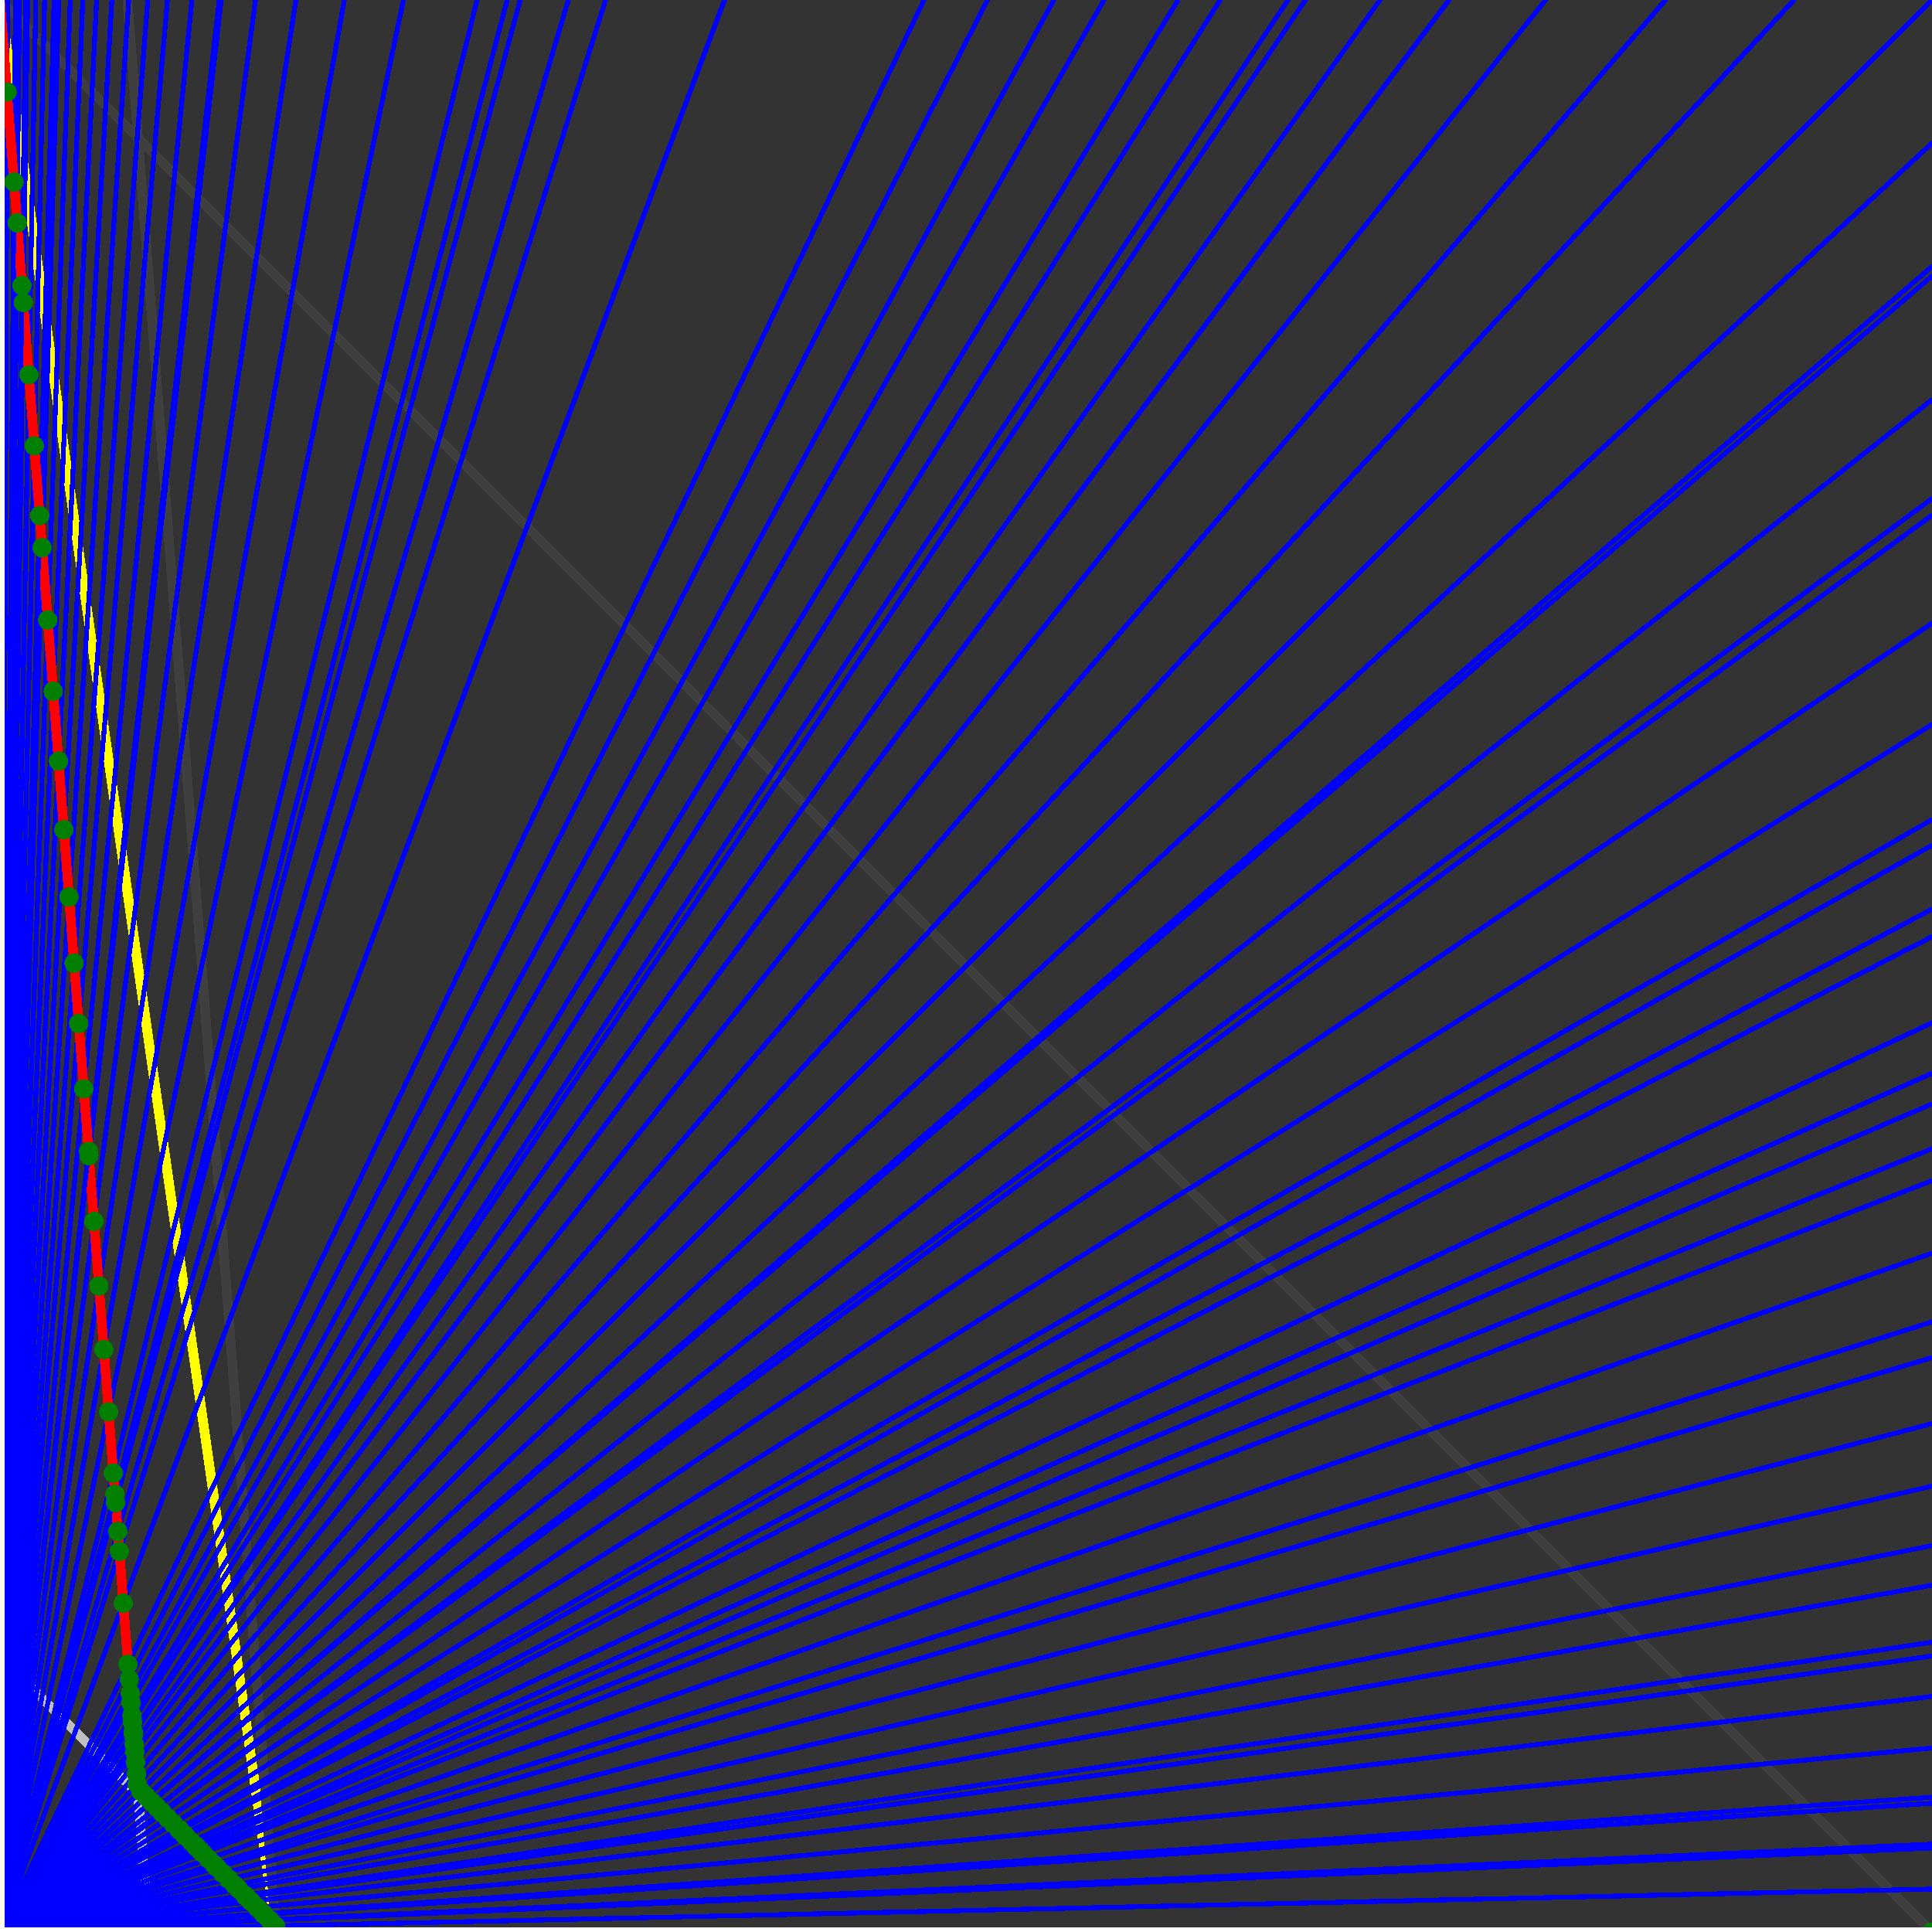 <svg xmlns="http://www.w3.org/2000/svg" version="1.1" width = "750" height = "750" viewBox = "0 0 750 750"  shape-rendering="crispEdges">
<rect x="0" y="0" width="750" height="750" fill="#333333" stroke="none"/>
<path stroke-linejoin="round" stroke-linecap="round" stroke="rgb(255,255,0)" stroke-width="3.75" fill="none" d="M 107.143 750 L 0 0 " />
<path stroke-linejoin="round" stroke-linecap="round" stroke="rgb(63,63,63)" stroke-width="3.75" fill="none" d="M 0 0 L 750 750 M 107.143 750 L 49.451 0 " />
<path stroke-linejoin="round" stroke-linecap="round" stroke="rgb(191,191,191)" stroke-width="3.75" fill="none" d="M 0 642.857 L 107.143 750 M 0 0 L 57.692 750 " />
<path stroke-linejoin="round" stroke-linecap="round" stroke="rgb(0,0,255)" stroke-width="1.875" fill="none" d="M 0 750 L 750 733.333 " />
<path stroke-linejoin="round" stroke-linecap="round" stroke="rgb(255,0,0)" stroke-width="3.75" fill="none" d="M 106.96 747.623 L 107.143 750 " />
<path stroke-linejoin="round" stroke-linecap="round" stroke="rgb(0,0,255)" stroke-width="1.875" fill="none" d="M 0 750 L 750 717.391 " />
<path stroke-linejoin="round" stroke-linecap="round" stroke="rgb(255,0,0)" stroke-width="3.75" fill="none" d="M 104.781 745.444 L 106.96 747.623 " />
<path stroke-linejoin="round" stroke-linecap="round" stroke="rgb(0,0,255)" stroke-width="1.875" fill="none" d="M 0 750 L 750 715.909 " />
<path stroke-linejoin="round" stroke-linecap="round" stroke="rgb(255,0,0)" stroke-width="3.75" fill="none" d="M 104.583 745.246 L 104.781 745.444 " />
<path stroke-linejoin="round" stroke-linecap="round" stroke="rgb(0,0,255)" stroke-width="1.875" fill="none" d="M 0 750 L 750 700 " />
<path stroke-linejoin="round" stroke-linecap="round" stroke="rgb(255,0,0)" stroke-width="3.75" fill="none" d="M 102.503 743.166 L 104.583 745.246 " />
<path stroke-linejoin="round" stroke-linecap="round" stroke="rgb(0,0,255)" stroke-width="1.875" fill="none" d="M 0 750 L 750 697.674 " />
<path stroke-linejoin="round" stroke-linecap="round" stroke="rgb(255,0,0)" stroke-width="3.75" fill="none" d="M 102.206 742.869 L 102.503 743.166 " />
<path stroke-linejoin="round" stroke-linecap="round" stroke="rgb(0,0,255)" stroke-width="1.875" fill="none" d="M 0 750 L 750 678.571 " />
<path stroke-linejoin="round" stroke-linecap="round" stroke="rgb(255,0,0)" stroke-width="3.75" fill="none" d="M 99.829 740.492 L 102.206 742.869 " />
<path stroke-linejoin="round" stroke-linecap="round" stroke="rgb(0,0,255)" stroke-width="1.875" fill="none" d="M 0 750 L 750 658.537 " />
<path stroke-linejoin="round" stroke-linecap="round" stroke="rgb(255,0,0)" stroke-width="3.75" fill="none" d="M 97.452 738.116 L 99.829 740.492 " />
<path stroke-linejoin="round" stroke-linecap="round" stroke="rgb(0,0,255)" stroke-width="1.875" fill="none" d="M 0 750 L 750 642.857 " />
<path stroke-linejoin="round" stroke-linecap="round" stroke="rgb(255,0,0)" stroke-width="3.75" fill="none" d="M 95.67 736.333 L 97.452 738.116 " />
<path stroke-linejoin="round" stroke-linecap="round" stroke="rgb(0,0,255)" stroke-width="1.875" fill="none" d="M 0 750 L 750 637.5 " />
<path stroke-linejoin="round" stroke-linecap="round" stroke="rgb(255,0,0)" stroke-width="3.75" fill="none" d="M 95.076 735.739 L 95.67 736.333 " />
<path stroke-linejoin="round" stroke-linecap="round" stroke="rgb(0,0,255)" stroke-width="1.875" fill="none" d="M 0 750 L 750 615.385 " />
<path stroke-linejoin="round" stroke-linecap="round" stroke="rgb(255,0,0)" stroke-width="3.75" fill="none" d="M 92.699 733.362 L 95.076 735.739 " />
<path stroke-linejoin="round" stroke-linecap="round" stroke="rgb(0,0,255)" stroke-width="1.875" fill="none" d="M 0 750 L 750 600 " />
<path stroke-linejoin="round" stroke-linecap="round" stroke="rgb(255,0,0)" stroke-width="3.75" fill="none" d="M 91.114 731.777 L 92.699 733.362 " />
<path stroke-linejoin="round" stroke-linecap="round" stroke="rgb(0,0,255)" stroke-width="1.875" fill="none" d="M 0 750 L 750 576.923 " />
<path stroke-linejoin="round" stroke-linecap="round" stroke="rgb(255,0,0)" stroke-width="3.75" fill="none" d="M 88.836 729.499 L 91.114 731.777 " />
<path stroke-linejoin="round" stroke-linecap="round" stroke="rgb(0,0,255)" stroke-width="1.875" fill="none" d="M 0 750 L 750 552.632 " />
<path stroke-linejoin="round" stroke-linecap="round" stroke="rgb(255,0,0)" stroke-width="3.75" fill="none" d="M 86.558 727.221 L 88.836 729.499 " />
<path stroke-linejoin="round" stroke-linecap="round" stroke="rgb(0,0,255)" stroke-width="1.875" fill="none" d="M 0 750 L 750 527.027 " />
<path stroke-linejoin="round" stroke-linecap="round" stroke="rgb(255,0,0)" stroke-width="3.75" fill="none" d="M 84.281 724.944 L 86.558 727.221 " />
<path stroke-linejoin="round" stroke-linecap="round" stroke="rgb(0,0,255)" stroke-width="1.875" fill="none" d="M 0 750 L 750 513.158 " />
<path stroke-linejoin="round" stroke-linecap="round" stroke="rgb(255,0,0)" stroke-width="3.75" fill="none" d="M 83.096 723.759 L 84.281 724.944 " />
<path stroke-linejoin="round" stroke-linecap="round" stroke="rgb(0,0,255)" stroke-width="1.875" fill="none" d="M 0 750 L 750 486.486 " />
<path stroke-linejoin="round" stroke-linecap="round" stroke="rgb(255,0,0)" stroke-width="3.75" fill="none" d="M 80.909 721.572 L 83.096 723.759 " />
<path stroke-linejoin="round" stroke-linecap="round" stroke="rgb(0,0,255)" stroke-width="1.875" fill="none" d="M 0 750 L 750 458.333 " />
<path stroke-linejoin="round" stroke-linecap="round" stroke="rgb(255,0,0)" stroke-width="3.75" fill="none" d="M 78.723 719.386 L 80.909 721.572 " />
<path stroke-linejoin="round" stroke-linecap="round" stroke="rgb(0,0,255)" stroke-width="1.875" fill="none" d="M 0 750 L 750 445.946 " />
<path stroke-linejoin="round" stroke-linecap="round" stroke="rgb(255,0,0)" stroke-width="3.75" fill="none" d="M 77.797 718.461 L 78.723 719.386 " />
<path stroke-linejoin="round" stroke-linecap="round" stroke="rgb(0,0,255)" stroke-width="1.875" fill="none" d="M 0 750 L 750 428.571 " />
<path stroke-linejoin="round" stroke-linecap="round" stroke="rgb(255,0,0)" stroke-width="3.75" fill="none" d="M 76.536 717.199 L 77.797 718.461 " />
<path stroke-linejoin="round" stroke-linecap="round" stroke="rgb(0,0,255)" stroke-width="1.875" fill="none" d="M 0 750 L 750 416.667 " />
<path stroke-linejoin="round" stroke-linecap="round" stroke="rgb(255,0,0)" stroke-width="3.75" fill="none" d="M 75.695 716.358 L 76.536 717.199 " />
<path stroke-linejoin="round" stroke-linecap="round" stroke="rgb(0,0,255)" stroke-width="1.875" fill="none" d="M 0 750 L 750 397.059 " />
<path stroke-linejoin="round" stroke-linecap="round" stroke="rgb(255,0,0)" stroke-width="3.75" fill="none" d="M 74.349 715.012 L 75.695 716.358 " />
<path stroke-linejoin="round" stroke-linecap="round" stroke="rgb(0,0,255)" stroke-width="1.875" fill="none" d="M 0 750 L 750 363.636 " />
<path stroke-linejoin="round" stroke-linecap="round" stroke="rgb(255,0,0)" stroke-width="3.75" fill="none" d="M 72.162 712.825 L 74.349 715.012 " />
<path stroke-linejoin="round" stroke-linecap="round" stroke="rgb(0,0,255)" stroke-width="1.875" fill="none" d="M 0 750 L 750 352.941 " />
<path stroke-linejoin="round" stroke-linecap="round" stroke="rgb(255,0,0)" stroke-width="3.75" fill="none" d="M 71.49 712.153 L 72.162 712.825 " />
<path stroke-linejoin="round" stroke-linecap="round" stroke="rgb(0,0,255)" stroke-width="1.875" fill="none" d="M 0 750 L 750 328.125 " />
<path stroke-linejoin="round" stroke-linecap="round" stroke="rgb(255,0,0)" stroke-width="3.75" fill="none" d="M 69.976 710.639 L 71.49 712.153 " />
<path stroke-linejoin="round" stroke-linecap="round" stroke="rgb(0,0,255)" stroke-width="1.875" fill="none" d="M 0 750 L 750 318.182 " />
<path stroke-linejoin="round" stroke-linecap="round" stroke="rgb(255,0,0)" stroke-width="3.75" fill="none" d="M 69.387 710.05 L 69.976 710.639 " />
<path stroke-linejoin="round" stroke-linecap="round" stroke="rgb(0,0,255)" stroke-width="1.875" fill="none" d="M 0 750 L 750 281.25 " />
<path stroke-linejoin="round" stroke-linecap="round" stroke="rgb(255,0,0)" stroke-width="3.75" fill="none" d="M 67.284 707.947 L 69.387 710.05 " />
<path stroke-linejoin="round" stroke-linecap="round" stroke="rgb(0,0,255)" stroke-width="1.875" fill="none" d="M 0 750 L 750 241.935 " />
<path stroke-linejoin="round" stroke-linecap="round" stroke="rgb(255,0,0)" stroke-width="3.75" fill="none" d="M 65.182 705.845 L 67.284 707.947 " />
<path stroke-linejoin="round" stroke-linecap="round" stroke="rgb(0,0,255)" stroke-width="1.875" fill="none" d="M 0 750 L 750 200 " />
<path stroke-linejoin="round" stroke-linecap="round" stroke="rgb(255,0,0)" stroke-width="3.75" fill="none" d="M 63.079 703.742 L 65.182 705.845 " />
<path stroke-linejoin="round" stroke-linecap="round" stroke="rgb(0,0,255)" stroke-width="1.875" fill="none" d="M 0 750 L 750 193.548 " />
<path stroke-linejoin="round" stroke-linecap="round" stroke="rgb(255,0,0)" stroke-width="3.75" fill="none" d="M 62.768 703.431 L 63.079 703.742 " />
<path stroke-linejoin="round" stroke-linecap="round" stroke="rgb(0,0,255)" stroke-width="1.875" fill="none" d="M 0 750 L 750 155.172 " />
<path stroke-linejoin="round" stroke-linecap="round" stroke="rgb(255,0,0)" stroke-width="3.75" fill="none" d="M 60.976 701.639 L 62.768 703.431 " />
<path stroke-linejoin="round" stroke-linecap="round" stroke="rgb(0,0,255)" stroke-width="1.875" fill="none" d="M 0 750 L 750 107.143 " />
<path stroke-linejoin="round" stroke-linecap="round" stroke="rgb(255,0,0)" stroke-width="3.75" fill="none" d="M 58.874 699.537 L 60.976 701.639 " />
<path stroke-linejoin="round" stroke-linecap="round" stroke="rgb(0,0,255)" stroke-width="1.875" fill="none" d="M 0 750 L 750 103.448 " />
<path stroke-linejoin="round" stroke-linecap="round" stroke="rgb(255,0,0)" stroke-width="3.75" fill="none" d="M 58.718 699.381 L 58.874 699.537 " />
<path stroke-linejoin="round" stroke-linecap="round" stroke="rgb(0,0,255)" stroke-width="1.875" fill="none" d="M 0 750 L 750 55.556 " />
<path stroke-linejoin="round" stroke-linecap="round" stroke="rgb(255,0,0)" stroke-width="3.75" fill="none" d="M 56.771 697.434 L 58.718 699.381 " />
<path stroke-linejoin="round" stroke-linecap="round" stroke="rgb(0,0,255)" stroke-width="1.875" fill="none" d="M 0 750 L 750 0 " />
<path stroke-linejoin="round" stroke-linecap="round" stroke="rgb(255,0,0)" stroke-width="3.75" fill="none" d="M 54.668 695.331 L 56.771 697.434 " />
<path stroke-linejoin="round" stroke-linecap="round" stroke="rgb(0,0,255)" stroke-width="1.875" fill="none" d="M 0 750 L 696.429 0 " />
<path stroke-linejoin="round" stroke-linecap="round" stroke="rgb(255,0,0)" stroke-width="3.75" fill="none" d="M 53.279 692.623 L 54.668 695.331 " />
<path stroke-linejoin="round" stroke-linecap="round" stroke="rgb(0,0,255)" stroke-width="1.875" fill="none" d="M 0 750 L 646.552 0 " />
<path stroke-linejoin="round" stroke-linecap="round" stroke="rgb(255,0,0)" stroke-width="3.75" fill="none" d="M 52.966 688.559 L 53.279 692.623 " />
<path stroke-linejoin="round" stroke-linecap="round" stroke="rgb(0,0,255)" stroke-width="1.875" fill="none" d="M 0 750 L 600 0 " />
<path stroke-linejoin="round" stroke-linecap="round" stroke="rgb(255,0,0)" stroke-width="3.75" fill="none" d="M 52.632 684.211 L 52.966 688.559 " />
<path stroke-linejoin="round" stroke-linecap="round" stroke="rgb(0,0,255)" stroke-width="1.875" fill="none" d="M 0 750 L 562.5 0 " />
<path stroke-linejoin="round" stroke-linecap="round" stroke="rgb(255,0,0)" stroke-width="3.75" fill="none" d="M 52.326 680.233 L 52.632 684.211 " />
<path stroke-linejoin="round" stroke-linecap="round" stroke="rgb(0,0,255)" stroke-width="1.875" fill="none" d="M 0 750 L 535.714 0 " />
<path stroke-linejoin="round" stroke-linecap="round" stroke="rgb(255,0,0)" stroke-width="3.75" fill="none" d="M 52.083 677.083 L 52.326 680.233 " />
<path stroke-linejoin="round" stroke-linecap="round" stroke="rgb(0,0,255)" stroke-width="1.875" fill="none" d="M 0 750 L 506.757 0 " />
<path stroke-linejoin="round" stroke-linecap="round" stroke="rgb(255,0,0)" stroke-width="3.75" fill="none" d="M 51.796 673.343 L 52.083 677.083 " />
<path stroke-linejoin="round" stroke-linecap="round" stroke="rgb(0,0,255)" stroke-width="1.875" fill="none" d="M 0 750 L 500 0 " />
<path stroke-linejoin="round" stroke-linecap="round" stroke="rgb(255,0,0)" stroke-width="3.75" fill="none" d="M 51.724 672.414 L 51.796 673.343 " />
<path stroke-linejoin="round" stroke-linecap="round" stroke="rgb(0,0,255)" stroke-width="1.875" fill="none" d="M 0 750 L 473.684 0 " />
<path stroke-linejoin="round" stroke-linecap="round" stroke="rgb(255,0,0)" stroke-width="3.75" fill="none" d="M 51.429 668.571 L 51.724 672.414 " />
<path stroke-linejoin="round" stroke-linecap="round" stroke="rgb(0,0,255)" stroke-width="1.875" fill="none" d="M 0 750 L 457.317 0 " />
<path stroke-linejoin="round" stroke-linecap="round" stroke="rgb(255,0,0)" stroke-width="3.75" fill="none" d="M 51.23 665.984 L 51.429 668.571 " />
<path stroke-linejoin="round" stroke-linecap="round" stroke="rgb(0,0,255)" stroke-width="1.875" fill="none" d="M 0 750 L 428.571 0 " />
<path stroke-linejoin="round" stroke-linecap="round" stroke="rgb(255,0,0)" stroke-width="3.75" fill="none" d="M 50.847 661.017 L 51.23 665.984 " />
<path stroke-linejoin="round" stroke-linecap="round" stroke="rgb(0,0,255)" stroke-width="1.875" fill="none" d="M 0 750 L 409.091 0 " />
<path stroke-linejoin="round" stroke-linecap="round" stroke="rgb(255,0,0)" stroke-width="3.75" fill="none" d="M 50.562 657.303 L 50.847 661.017 " />
<path stroke-linejoin="round" stroke-linecap="round" stroke="rgb(0,0,255)" stroke-width="1.875" fill="none" d="M 0 750 L 383.333 0 " />
<path stroke-linejoin="round" stroke-linecap="round" stroke="rgb(255,0,0)" stroke-width="3.75" fill="none" d="M 50.145 651.89 L 50.562 657.303 " />
<path stroke-linejoin="round" stroke-linecap="round" stroke="rgb(0,0,255)" stroke-width="1.875" fill="none" d="M 0 750 L 358.696 0 " />
<path stroke-linejoin="round" stroke-linecap="round" stroke="rgb(255,0,0)" stroke-width="3.75" fill="none" d="M 49.699 646.084 L 50.145 651.89 " />
<path stroke-linejoin="round" stroke-linecap="round" stroke="rgb(0,0,255)" stroke-width="1.875" fill="none" d="M 0 750 L 281.25 0 " />
<path stroke-linejoin="round" stroke-linecap="round" stroke="rgb(255,0,0)" stroke-width="3.75" fill="none" d="M 47.872 622.34 L 49.699 646.084 " />
<path stroke-linejoin="round" stroke-linecap="round" stroke="rgb(0,0,255)" stroke-width="1.875" fill="none" d="M 0 750 L 235.075 0 " />
<path stroke-linejoin="round" stroke-linecap="round" stroke="rgb(255,0,0)" stroke-width="3.75" fill="none" d="M 46.324 602.206 L 47.872 622.34 " />
<path stroke-linejoin="round" stroke-linecap="round" stroke="rgb(0,0,255)" stroke-width="1.875" fill="none" d="M 0 750 L 220.588 0 " />
<path stroke-linejoin="round" stroke-linecap="round" stroke="rgb(255,0,0)" stroke-width="3.75" fill="none" d="M 45.732 594.512 L 46.324 602.206 " />
<path stroke-linejoin="round" stroke-linecap="round" stroke="rgb(0,0,255)" stroke-width="1.875" fill="none" d="M 0 750 L 201.923 0 " />
<path stroke-linejoin="round" stroke-linecap="round" stroke="rgb(255,0,0)" stroke-width="3.75" fill="none" d="M 44.872 583.333 L 45.732 594.512 " />
<path stroke-linejoin="round" stroke-linecap="round" stroke="rgb(0,0,255)" stroke-width="1.875" fill="none" d="M 0 750 L 196.875 0 " />
<path stroke-linejoin="round" stroke-linecap="round" stroke="rgb(255,0,0)" stroke-width="3.75" fill="none" d="M 44.618 580.028 L 44.872 583.333 " />
<path stroke-linejoin="round" stroke-linecap="round" stroke="rgb(0,0,255)" stroke-width="1.875" fill="none" d="M 0 750 L 185.185 0 " />
<path stroke-linejoin="round" stroke-linecap="round" stroke="rgb(255,0,0)" stroke-width="3.75" fill="none" d="M 43.988 571.847 L 44.618 580.028 " />
<path stroke-linejoin="round" stroke-linecap="round" stroke="rgb(0,0,255)" stroke-width="1.875" fill="none" d="M 0 750 L 156.593 0 " />
<path stroke-linejoin="round" stroke-linecap="round" stroke="rgb(255,0,0)" stroke-width="3.75" fill="none" d="M 42.16 548.077 L 43.988 571.847 " />
<path stroke-linejoin="round" stroke-linecap="round" stroke="rgb(0,0,255)" stroke-width="1.875" fill="none" d="M 0 750 L 133.663 0 " />
<path stroke-linejoin="round" stroke-linecap="round" stroke="rgb(255,0,0)" stroke-width="3.75" fill="none" d="M 40.298 523.881 L 42.16 548.077 " />
<path stroke-linejoin="round" stroke-linecap="round" stroke="rgb(0,0,255)" stroke-width="1.875" fill="none" d="M 0 750 L 114.865 0 " />
<path stroke-linejoin="round" stroke-linecap="round" stroke="rgb(255,0,0)" stroke-width="3.75" fill="none" d="M 38.404 499.247 L 40.298 523.881 " />
<path stroke-linejoin="round" stroke-linecap="round" stroke="rgb(0,0,255)" stroke-width="1.875" fill="none" d="M 0 750 L 99.174 0 " />
<path stroke-linejoin="round" stroke-linecap="round" stroke="rgb(255,0,0)" stroke-width="3.75" fill="none" d="M 36.474 474.164 L 38.404 499.247 " />
<path stroke-linejoin="round" stroke-linecap="round" stroke="rgb(0,0,255)" stroke-width="1.875" fill="none" d="M 0 750 L 85.878 0 " />
<path stroke-linejoin="round" stroke-linecap="round" stroke="rgb(255,0,0)" stroke-width="3.75" fill="none" d="M 34.509 448.62 L 36.474 474.164 " />
<path stroke-linejoin="round" stroke-linecap="round" stroke="rgb(0,0,255)" stroke-width="1.875" fill="none" d="M 0 750 L 85.106 0 " />
<path stroke-linejoin="round" stroke-linecap="round" stroke="rgb(255,0,0)" stroke-width="3.75" fill="none" d="M 34.384 446.991 L 34.509 448.62 " />
<path stroke-linejoin="round" stroke-linecap="round" stroke="rgb(0,0,255)" stroke-width="1.875" fill="none" d="M 0 750 L 74.503 0 " />
<path stroke-linejoin="round" stroke-linecap="round" stroke="rgb(255,0,0)" stroke-width="3.75" fill="none" d="M 32.514 422.688 L 34.384 446.991 " />
<path stroke-linejoin="round" stroke-linecap="round" stroke="rgb(0,0,255)" stroke-width="1.875" fill="none" d="M 0 750 L 65 0 " />
<path stroke-linejoin="round" stroke-linecap="round" stroke="rgb(255,0,0)" stroke-width="3.75" fill="none" d="M 30.564 397.336 L 32.514 422.688 " />
<path stroke-linejoin="round" stroke-linecap="round" stroke="rgb(0,0,255)" stroke-width="1.875" fill="none" d="M 0 750 L 57.353 0 " />
<path stroke-linejoin="round" stroke-linecap="round" stroke="rgb(255,0,0)" stroke-width="3.75" fill="none" d="M 28.761 373.894 L 30.564 397.336 " />
<path stroke-linejoin="round" stroke-linecap="round" stroke="rgb(0,0,255)" stroke-width="1.875" fill="none" d="M 0 750 L 50 0 " />
<path stroke-linejoin="round" stroke-linecap="round" stroke="rgb(255,0,0)" stroke-width="3.75" fill="none" d="M 26.786 348.214 L 28.761 373.894 " />
<path stroke-linejoin="round" stroke-linecap="round" stroke="rgb(0,0,255)" stroke-width="1.875" fill="none" d="M 0 750 L 43.421 0 " />
<path stroke-linejoin="round" stroke-linecap="round" stroke="rgb(255,0,0)" stroke-width="3.75" fill="none" d="M 24.775 322.072 L 26.786 348.214 " />
<path stroke-linejoin="round" stroke-linecap="round" stroke="rgb(0,0,255)" stroke-width="1.875" fill="none" d="M 0 750 L 37.5 0 " />
<path stroke-linejoin="round" stroke-linecap="round" stroke="rgb(255,0,0)" stroke-width="3.75" fill="none" d="M 22.727 295.455 L 24.775 322.072 " />
<path stroke-linejoin="round" stroke-linecap="round" stroke="rgb(0,0,255)" stroke-width="1.875" fill="none" d="M 0 750 L 32.143 0 " />
<path stroke-linejoin="round" stroke-linecap="round" stroke="rgb(255,0,0)" stroke-width="3.75" fill="none" d="M 20.642 268.349 L 22.727 295.455 " />
<path stroke-linejoin="round" stroke-linecap="round" stroke="rgb(0,0,255)" stroke-width="1.875" fill="none" d="M 0 750 L 27.273 0 " />
<path stroke-linejoin="round" stroke-linecap="round" stroke="rgb(255,0,0)" stroke-width="3.75" fill="none" d="M 18.519 240.741 L 20.642 268.349 " />
<path stroke-linejoin="round" stroke-linecap="round" stroke="rgb(0,0,255)" stroke-width="1.875" fill="none" d="M 0 750 L 22.826 0 " />
<path stroke-linejoin="round" stroke-linecap="round" stroke="rgb(255,0,0)" stroke-width="3.75" fill="none" d="M 16.355 212.617 L 18.519 240.741 " />
<path stroke-linejoin="round" stroke-linecap="round" stroke="rgb(0,0,255)" stroke-width="1.875" fill="none" d="M 0 750 L 21 0 " />
<path stroke-linejoin="round" stroke-linecap="round" stroke="rgb(255,0,0)" stroke-width="3.75" fill="none" d="M 15.396 200.147 L 16.355 212.617 " />
<path stroke-linejoin="round" stroke-linecap="round" stroke="rgb(0,0,255)" stroke-width="1.875" fill="none" d="M 0 750 L 17.308 0 " />
<path stroke-linejoin="round" stroke-linecap="round" stroke="rgb(255,0,0)" stroke-width="3.75" fill="none" d="M 13.314 173.077 L 15.396 200.147 " />
<path stroke-linejoin="round" stroke-linecap="round" stroke="rgb(0,0,255)" stroke-width="1.875" fill="none" d="M 0 750 L 13.889 0 " />
<path stroke-linejoin="round" stroke-linecap="round" stroke="rgb(255,0,0)" stroke-width="3.75" fill="none" d="M 11.194 145.523 L 13.314 173.077 " />
<path stroke-linejoin="round" stroke-linecap="round" stroke="rgb(0,0,255)" stroke-width="1.875" fill="none" d="M 0 750 L 10.714 0 " />
<path stroke-linejoin="round" stroke-linecap="round" stroke="rgb(255,0,0)" stroke-width="3.75" fill="none" d="M 9.036 117.47 L 11.194 145.523 " />
<path stroke-linejoin="round" stroke-linecap="round" stroke="rgb(0,0,255)" stroke-width="1.875" fill="none" d="M 0 750 L 10 0 " />
<path stroke-linejoin="round" stroke-linecap="round" stroke="rgb(255,0,0)" stroke-width="3.75" fill="none" d="M 8.523 110.796 L 9.036 117.47 " />
<path stroke-linejoin="round" stroke-linecap="round" stroke="rgb(0,0,255)" stroke-width="1.875" fill="none" d="M 0 750 L 7.525 0 " />
<path stroke-linejoin="round" stroke-linecap="round" stroke="rgb(255,0,0)" stroke-width="3.75" fill="none" d="M 6.657 86.539 L 8.523 110.796 " />
<path stroke-linejoin="round" stroke-linecap="round" stroke="rgb(0,0,255)" stroke-width="1.875" fill="none" d="M 0 750 L 6 0 " />
<path stroke-linejoin="round" stroke-linecap="round" stroke="rgb(255,0,0)" stroke-width="3.75" fill="none" d="M 5.435 70.652 L 6.657 86.539 " />
<path stroke-linejoin="round" stroke-linecap="round" stroke="rgb(0,0,255)" stroke-width="1.875" fill="none" d="M 0 750 L 2.885 0 " />
<path stroke-linejoin="round" stroke-linecap="round" stroke="rgb(255,0,0)" stroke-width="3.75" fill="none" d="M 2.747 35.715 L 5.435 70.652 " />
<path stroke-linejoin="round" stroke-linecap="round" stroke="rgb(0,0,255)" stroke-width="1.875" fill="none" d="M 0 750 L 0 0 " />
<path stroke-linejoin="round" stroke-linecap="round" stroke="rgb(255,0,0)" stroke-width="3.75" fill="none" d="M 0 0 L 2.747 35.715 " />
<circle cx="106.96" cy="747.623" r="3.75" style="fill:rgb(0,127,0);stroke-width:1" /><circle cx="104.781" cy="745.444" r="3.75" style="fill:rgb(0,127,0);stroke-width:1" /><circle cx="104.583" cy="745.246" r="3.75" style="fill:rgb(0,127,0);stroke-width:1" /><circle cx="102.503" cy="743.166" r="3.75" style="fill:rgb(0,127,0);stroke-width:1" /><circle cx="102.206" cy="742.869" r="3.75" style="fill:rgb(0,127,0);stroke-width:1" /><circle cx="99.829" cy="740.492" r="3.75" style="fill:rgb(0,127,0);stroke-width:1" /><circle cx="97.452" cy="738.116" r="3.75" style="fill:rgb(0,127,0);stroke-width:1" /><circle cx="95.67" cy="736.333" r="3.75" style="fill:rgb(0,127,0);stroke-width:1" /><circle cx="95.076" cy="735.739" r="3.75" style="fill:rgb(0,127,0);stroke-width:1" /><circle cx="92.699" cy="733.362" r="3.75" style="fill:rgb(0,127,0);stroke-width:1" /><circle cx="91.114" cy="731.777" r="3.75" style="fill:rgb(0,127,0);stroke-width:1" /><circle cx="88.836" cy="729.499" r="3.75" style="fill:rgb(0,127,0);stroke-width:1" /><circle cx="86.558" cy="727.221" r="3.75" style="fill:rgb(0,127,0);stroke-width:1" /><circle cx="84.281" cy="724.944" r="3.75" style="fill:rgb(0,127,0);stroke-width:1" /><circle cx="83.096" cy="723.759" r="3.75" style="fill:rgb(0,127,0);stroke-width:1" /><circle cx="80.909" cy="721.572" r="3.75" style="fill:rgb(0,127,0);stroke-width:1" /><circle cx="78.723" cy="719.386" r="3.75" style="fill:rgb(0,127,0);stroke-width:1" /><circle cx="77.797" cy="718.461" r="3.75" style="fill:rgb(0,127,0);stroke-width:1" /><circle cx="76.536" cy="717.199" r="3.75" style="fill:rgb(0,127,0);stroke-width:1" /><circle cx="75.695" cy="716.358" r="3.75" style="fill:rgb(0,127,0);stroke-width:1" /><circle cx="74.349" cy="715.012" r="3.75" style="fill:rgb(0,127,0);stroke-width:1" /><circle cx="72.162" cy="712.825" r="3.75" style="fill:rgb(0,127,0);stroke-width:1" /><circle cx="71.49" cy="712.153" r="3.75" style="fill:rgb(0,127,0);stroke-width:1" /><circle cx="69.976" cy="710.639" r="3.75" style="fill:rgb(0,127,0);stroke-width:1" /><circle cx="69.387" cy="710.05" r="3.75" style="fill:rgb(0,127,0);stroke-width:1" /><circle cx="67.284" cy="707.947" r="3.75" style="fill:rgb(0,127,0);stroke-width:1" /><circle cx="65.182" cy="705.845" r="3.75" style="fill:rgb(0,127,0);stroke-width:1" /><circle cx="63.079" cy="703.742" r="3.75" style="fill:rgb(0,127,0);stroke-width:1" /><circle cx="62.768" cy="703.431" r="3.75" style="fill:rgb(0,127,0);stroke-width:1" /><circle cx="60.976" cy="701.639" r="3.75" style="fill:rgb(0,127,0);stroke-width:1" /><circle cx="58.874" cy="699.537" r="3.75" style="fill:rgb(0,127,0);stroke-width:1" /><circle cx="58.718" cy="699.381" r="3.75" style="fill:rgb(0,127,0);stroke-width:1" /><circle cx="56.771" cy="697.434" r="3.75" style="fill:rgb(0,127,0);stroke-width:1" /><circle cx="54.668" cy="695.332" r="3.75" style="fill:rgb(0,127,0);stroke-width:1" /><circle cx="53.279" cy="692.623" r="3.75" style="fill:rgb(0,127,0);stroke-width:1" /><circle cx="52.966" cy="688.559" r="3.75" style="fill:rgb(0,127,0);stroke-width:1" /><circle cx="52.632" cy="684.211" r="3.75" style="fill:rgb(0,127,0);stroke-width:1" /><circle cx="52.326" cy="680.233" r="3.75" style="fill:rgb(0,127,0);stroke-width:1" /><circle cx="52.083" cy="677.083" r="3.75" style="fill:rgb(0,127,0);stroke-width:1" /><circle cx="51.796" cy="673.343" r="3.75" style="fill:rgb(0,127,0);stroke-width:1" /><circle cx="51.724" cy="672.414" r="3.75" style="fill:rgb(0,127,0);stroke-width:1" /><circle cx="51.429" cy="668.571" r="3.75" style="fill:rgb(0,127,0);stroke-width:1" /><circle cx="51.229" cy="665.984" r="3.75" style="fill:rgb(0,127,0);stroke-width:1" /><circle cx="50.847" cy="661.017" r="3.75" style="fill:rgb(0,127,0);stroke-width:1" /><circle cx="50.562" cy="657.303" r="3.75" style="fill:rgb(0,127,0);stroke-width:1" /><circle cx="50.145" cy="651.89" r="3.75" style="fill:rgb(0,127,0);stroke-width:1" /><circle cx="49.699" cy="646.084" r="3.75" style="fill:rgb(0,127,0);stroke-width:1" /><circle cx="47.872" cy="622.34" r="3.75" style="fill:rgb(0,127,0);stroke-width:1" /><circle cx="46.324" cy="602.206" r="3.75" style="fill:rgb(0,127,0);stroke-width:1" /><circle cx="45.732" cy="594.512" r="3.75" style="fill:rgb(0,127,0);stroke-width:1" /><circle cx="44.872" cy="583.333" r="3.75" style="fill:rgb(0,127,0);stroke-width:1" /><circle cx="44.618" cy="580.028" r="3.75" style="fill:rgb(0,127,0);stroke-width:1" /><circle cx="43.988" cy="571.848" r="3.75" style="fill:rgb(0,127,0);stroke-width:1" /><circle cx="42.16" cy="548.077" r="3.75" style="fill:rgb(0,127,0);stroke-width:1" /><circle cx="40.298" cy="523.881" r="3.75" style="fill:rgb(0,127,0);stroke-width:1" /><circle cx="38.404" cy="499.247" r="3.75" style="fill:rgb(0,127,0);stroke-width:1" /><circle cx="36.474" cy="474.164" r="3.75" style="fill:rgb(0,127,0);stroke-width:1" /><circle cx="34.509" cy="448.62" r="3.75" style="fill:rgb(0,127,0);stroke-width:1" /><circle cx="34.384" cy="446.991" r="3.75" style="fill:rgb(0,127,0);stroke-width:1" /><circle cx="32.514" cy="422.688" r="3.75" style="fill:rgb(0,127,0);stroke-width:1" /><circle cx="30.564" cy="397.335" r="3.75" style="fill:rgb(0,127,0);stroke-width:1" /><circle cx="28.761" cy="373.894" r="3.75" style="fill:rgb(0,127,0);stroke-width:1" /><circle cx="26.786" cy="348.214" r="3.75" style="fill:rgb(0,127,0);stroke-width:1" /><circle cx="24.775" cy="322.072" r="3.75" style="fill:rgb(0,127,0);stroke-width:1" /><circle cx="22.727" cy="295.455" r="3.75" style="fill:rgb(0,127,0);stroke-width:1" /><circle cx="20.642" cy="268.349" r="3.75" style="fill:rgb(0,127,0);stroke-width:1" /><circle cx="18.519" cy="240.741" r="3.75" style="fill:rgb(0,127,0);stroke-width:1" /><circle cx="16.355" cy="212.617" r="3.75" style="fill:rgb(0,127,0);stroke-width:1" /><circle cx="15.396" cy="200.147" r="3.75" style="fill:rgb(0,127,0);stroke-width:1" /><circle cx="13.314" cy="173.077" r="3.75" style="fill:rgb(0,127,0);stroke-width:1" /><circle cx="11.194" cy="145.523" r="3.75" style="fill:rgb(0,127,0);stroke-width:1" /><circle cx="9.036" cy="117.47" r="3.75" style="fill:rgb(0,127,0);stroke-width:1" /><circle cx="8.523" cy="110.796" r="3.75" style="fill:rgb(0,127,0);stroke-width:1" /><circle cx="6.657" cy="86.539" r="3.75" style="fill:rgb(0,127,0);stroke-width:1" /><circle cx="5.435" cy="70.652" r="3.75" style="fill:rgb(0,127,0);stroke-width:1" /><circle cx="2.747" cy="35.715" r="3.75" style="fill:rgb(0,127,0);stroke-width:1" /><circle cx="750" cy="750" r="3.75" style="fill:rgb(0,127,0);stroke-width:1" /><path stroke-linejoin="round" stroke-linecap="round" stroke="rgb(255,255,255)" stroke-width="3.75" fill="none" d="M 0 750 L 750 750 M 0 750 L 0 0 " />

</svg>
